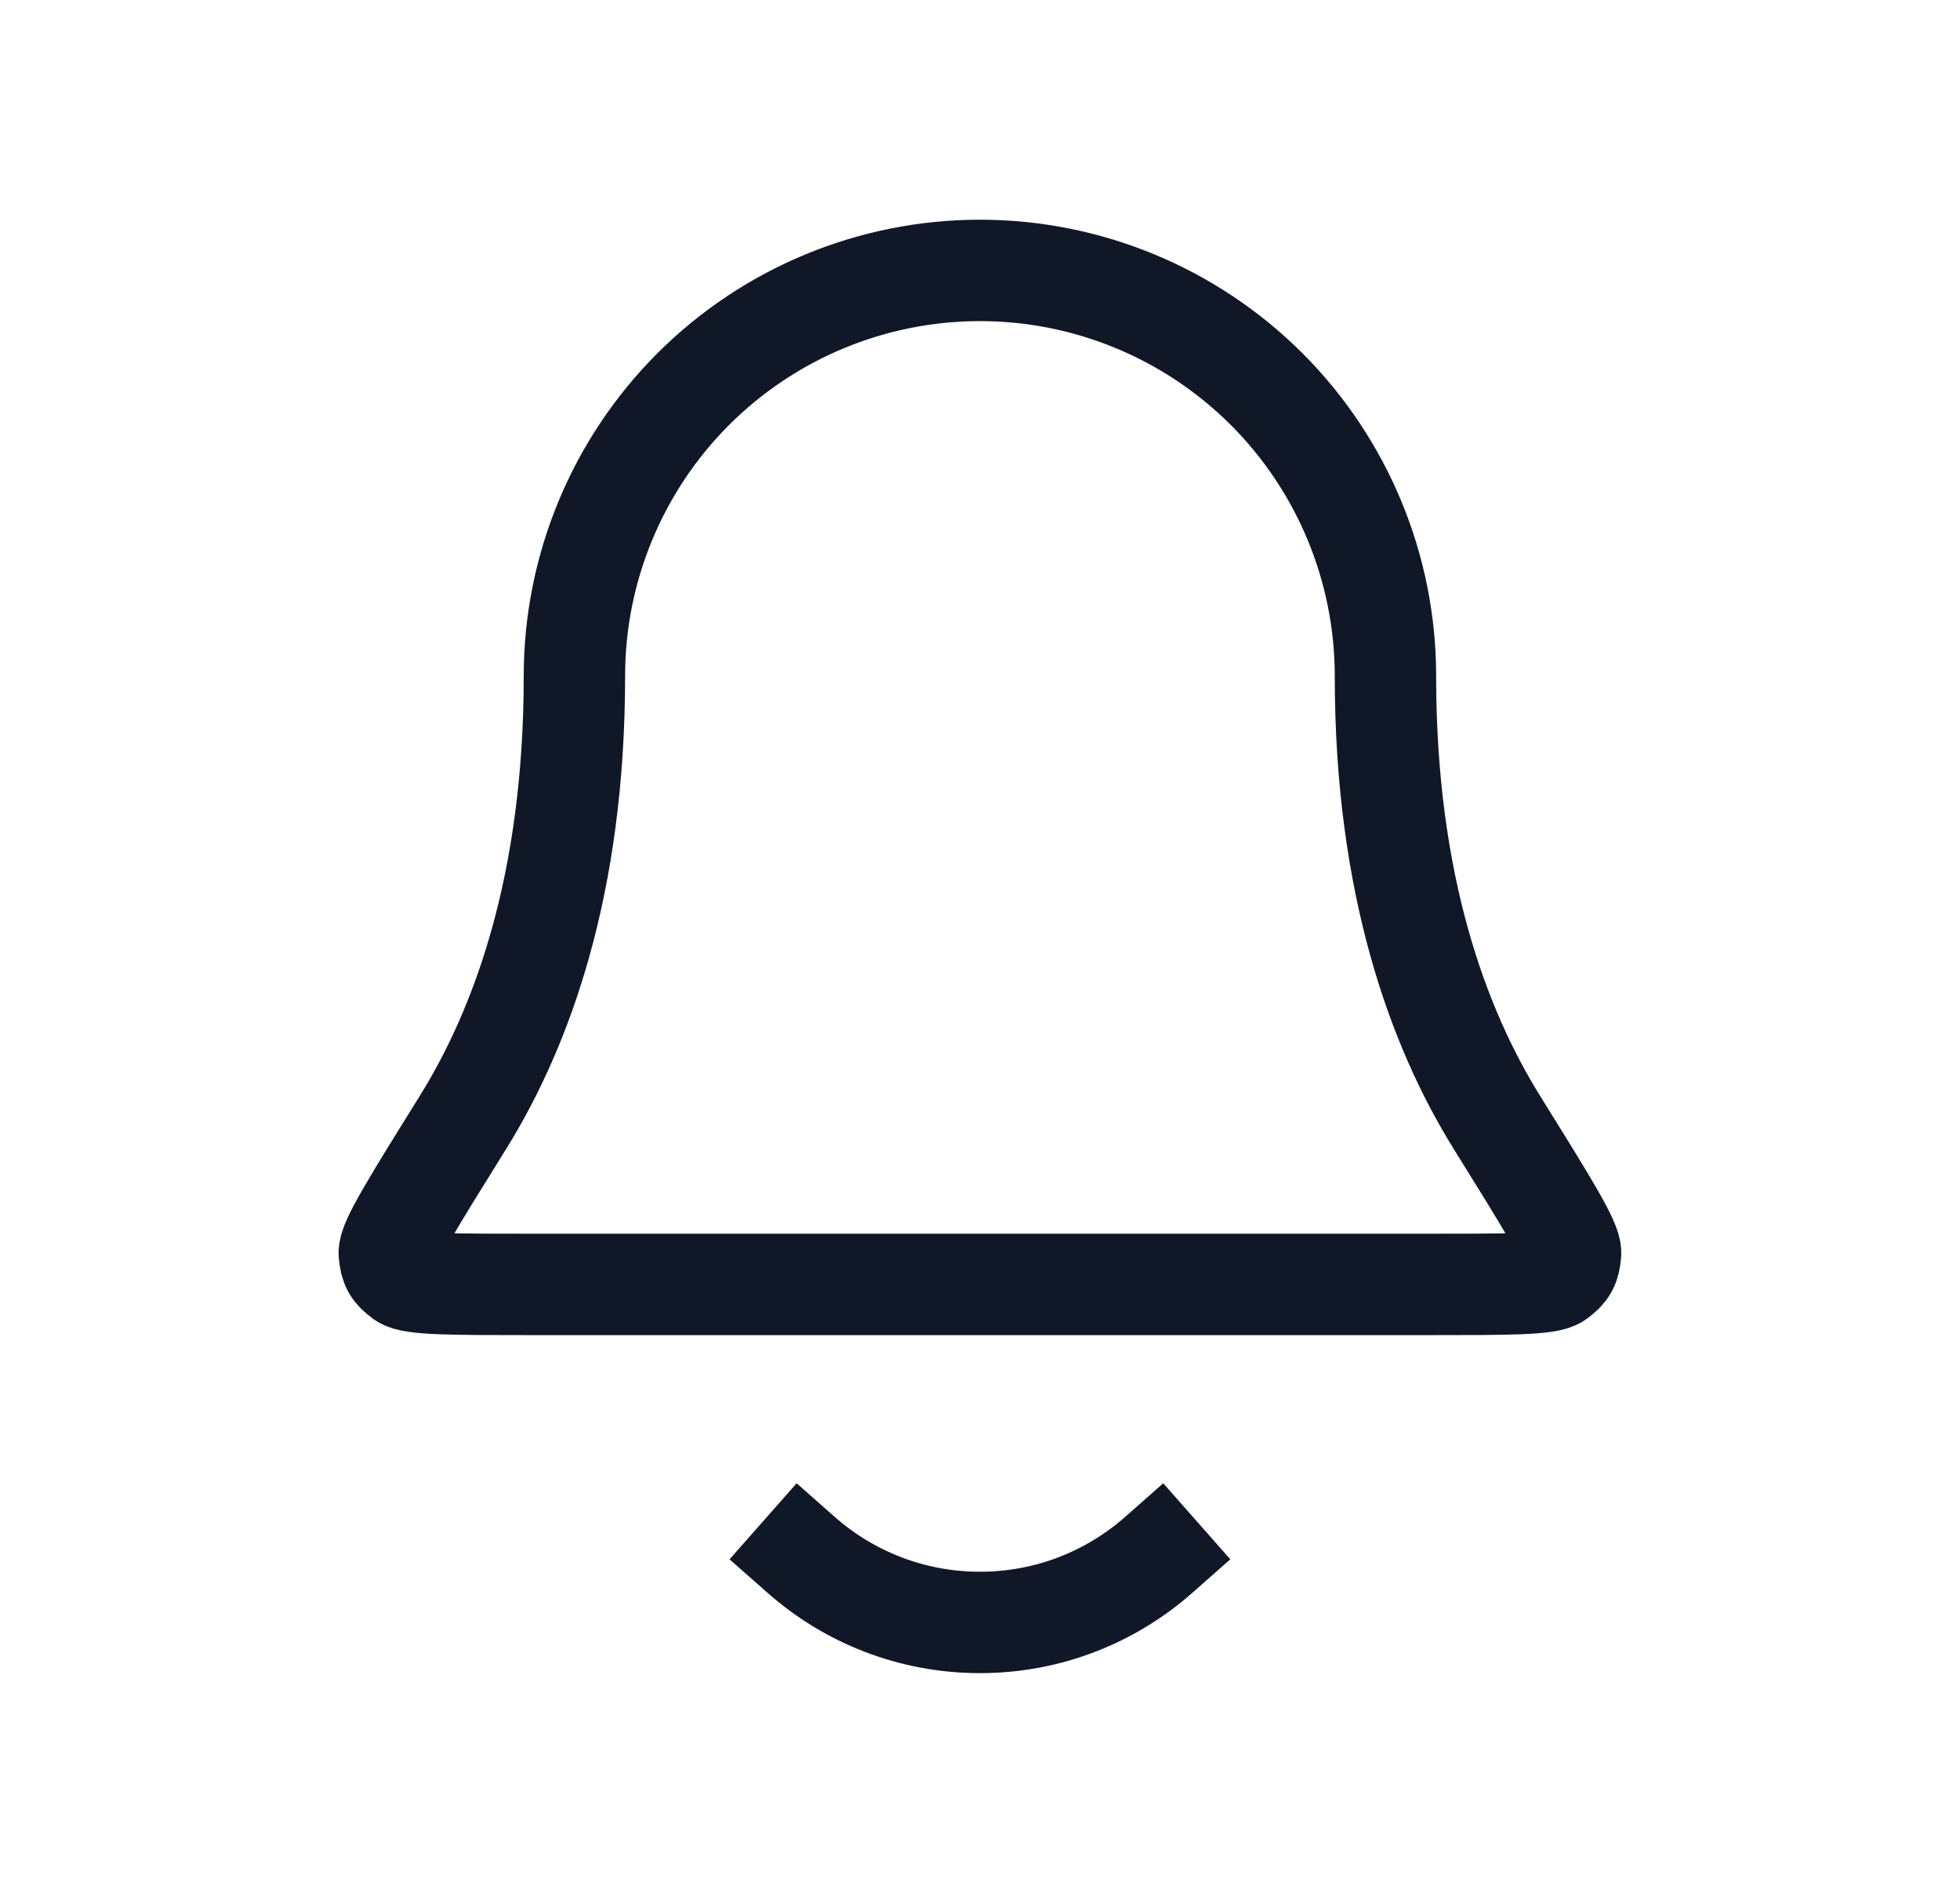 <svg width="29" height="28" viewBox="0 0 29 28" fill="none" xmlns="http://www.w3.org/2000/svg">
<path d="M11.853 23C12.558 23.622 13.485 24 14.499 24C15.514 24 16.44 23.622 17.145 23M20.499 10C20.499 8.409 19.867 6.883 18.742 5.757C17.616 4.632 16.09 4 14.499 4C12.908 4 11.382 4.632 10.256 5.757C9.131 6.883 8.499 8.409 8.499 10C8.499 13.09 7.72 15.206 6.849 16.605C6.114 17.786 5.747 18.376 5.76 18.541C5.775 18.723 5.814 18.793 5.961 18.902C6.093 19 6.692 19 7.888 19H21.11C22.306 19 22.905 19 23.037 18.902C23.184 18.793 23.223 18.723 23.238 18.541C23.251 18.376 22.884 17.786 22.149 16.605C21.279 15.206 20.499 13.09 20.499 10Z" stroke="#101828" stroke-width="1.5" stroke-linecap="square" stroke-linejoin="round"/>
</svg>
